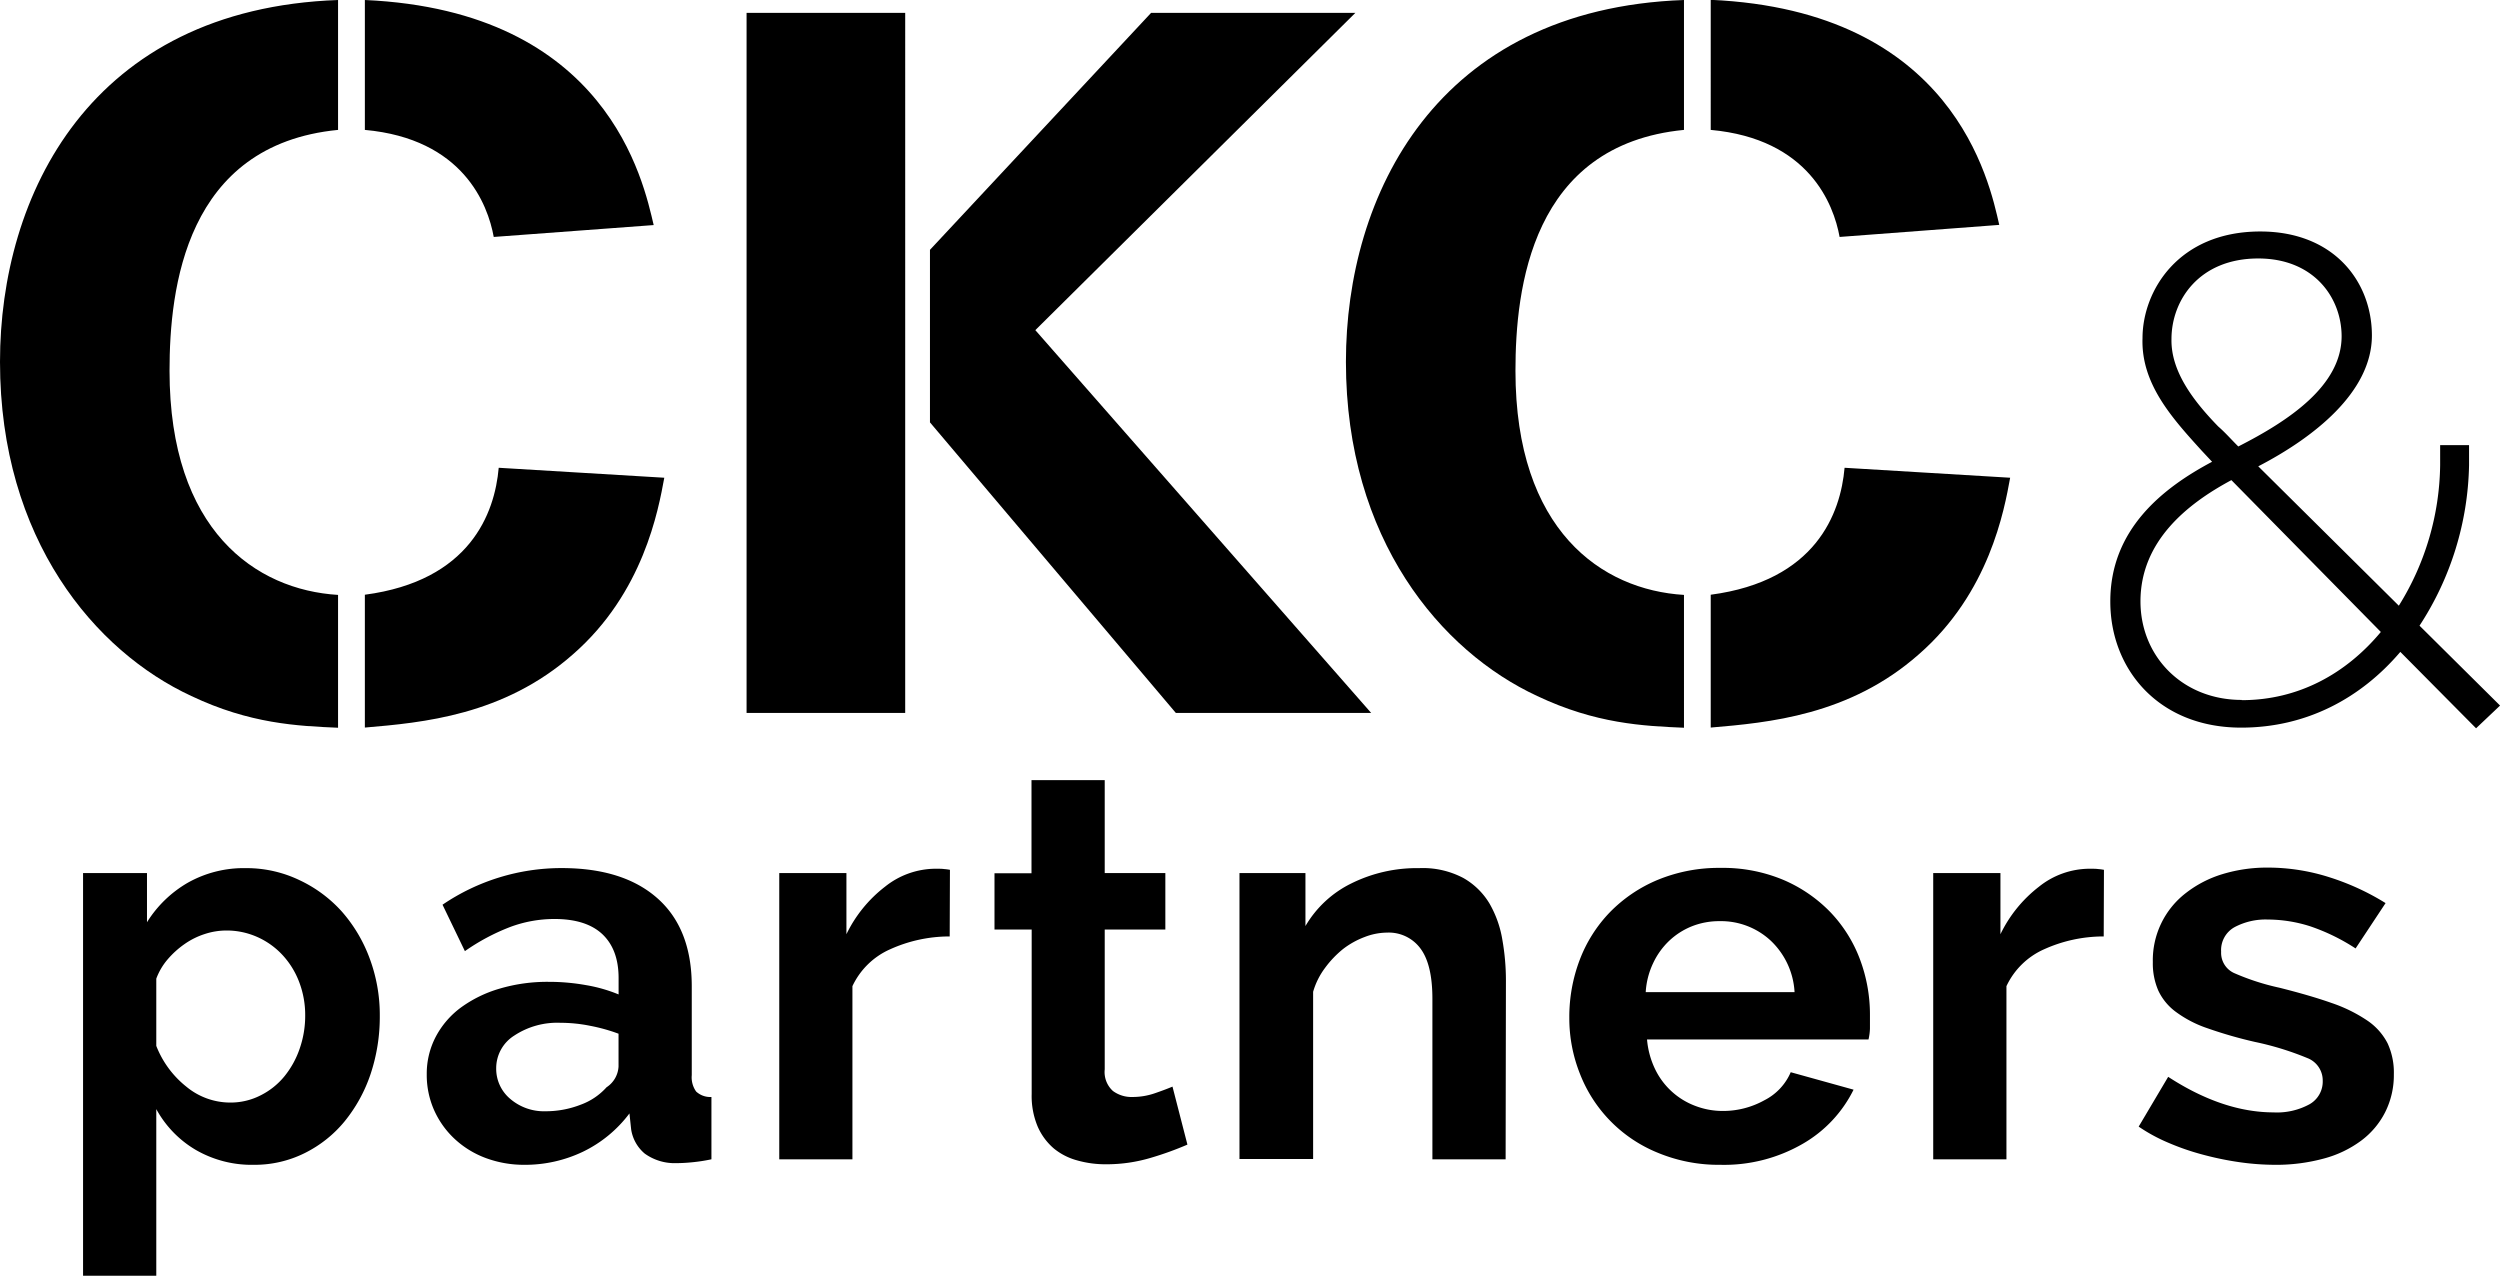 <svg xmlns="http://www.w3.org/2000/svg" viewBox="0 0 416.87 212.73"><title>ckc-logo</title><g id="Laag_2" data-name="Laag 2"><g id="Laag_1-2" data-name="Laag 1"><path d="M42.37,194.23a18.62,18.62,0,0,1-9.75-2.5,17.75,17.75,0,0,1-6.56-6.79v27.79H13.85V145.58H24.51v8.2a19.52,19.52,0,0,1,6.83-6.6A19,19,0,0,1,41,144.76a20.38,20.38,0,0,1,8.93,2A22.1,22.1,0,0,1,57,152a24.81,24.81,0,0,1,4.65,7.84,27,27,0,0,1,1.68,9.52,30.18,30.18,0,0,1-1.54,9.75A25.16,25.16,0,0,1,57.45,187a20.26,20.26,0,0,1-6.65,5.28A18.73,18.73,0,0,1,42.37,194.23Zm-4-10.38a11,11,0,0,0,5.06-1.19,12.13,12.13,0,0,0,4-3.19,15,15,0,0,0,2.55-4.64,16.57,16.57,0,0,0,.91-5.47,15.38,15.38,0,0,0-1-5.6,13.8,13.8,0,0,0-2.78-4.51,12.85,12.85,0,0,0-4.19-3,12.55,12.55,0,0,0-5.24-1.09,11.58,11.58,0,0,0-3.55.59,12.51,12.51,0,0,0-3.37,1.68A15,15,0,0,0,27.93,160a10.65,10.65,0,0,0-1.87,3.19v11.21a16.19,16.19,0,0,0,5,6.79A11.49,11.49,0,0,0,38.36,183.85Z"/><path d="M87.48,194.23A18.29,18.29,0,0,1,81,193.1a15.53,15.53,0,0,1-5.2-3.2,14.77,14.77,0,0,1-3.41-4.78,14.45,14.45,0,0,1-1.23-6,13.25,13.25,0,0,1,1.5-6.24A14.39,14.39,0,0,1,76.86,168a20.84,20.84,0,0,1,6.43-3.14,28,28,0,0,1,8.2-1.14,34.89,34.89,0,0,1,6.24.55,25.14,25.14,0,0,1,5.42,1.55v-2.74q0-4.73-2.69-7.29c-1.79-1.69-4.45-2.55-8-2.55A21.14,21.14,0,0,0,85,154.6a35,35,0,0,0-7.48,4l-3.73-7.74a35.27,35.27,0,0,1,19.86-6.11q10.31,0,16,5.06t5.7,14.62v14.85a4.07,4.07,0,0,0,.73,2.73,3.46,3.46,0,0,0,2.55.91v10.39a28.56,28.56,0,0,1-3.24.5c-1,.1-1.87.14-2.59.14a8.52,8.52,0,0,1-5.29-1.59,6.56,6.56,0,0,1-2.27-4.06l-.28-2.64a21.18,21.18,0,0,1-7.74,6.38A22.36,22.36,0,0,1,87.48,194.23Zm3.46-8.93a16,16,0,0,0,5.88-1.09,10.69,10.69,0,0,0,4.32-2.91,4.4,4.4,0,0,0,2-3.47v-5.46a29.24,29.24,0,0,0-4.74-1.32,25,25,0,0,0-4.92-.5,13,13,0,0,0-7.74,2.14,6.42,6.42,0,0,0-3,5.42,6.54,6.54,0,0,0,2.37,5.15A8.62,8.62,0,0,0,90.94,185.3Z"/><path d="M158.36,156.15a24,24,0,0,0-9.93,2.14,12.53,12.53,0,0,0-6.29,6.15v28.88h-12.2V145.58h11.2v10.2a22.18,22.18,0,0,1,6.43-7.92,13.55,13.55,0,0,1,8.33-3c.67,0,1.17,0,1.5.05a8.91,8.91,0,0,1,1,.13Z"/><path d="M198,190.86a53.26,53.26,0,0,1-6.06,2.19,25.71,25.71,0,0,1-7.52,1.09,17.15,17.15,0,0,1-4.78-.64,10.41,10.41,0,0,1-3.92-2,10.16,10.16,0,0,1-2.69-3.65,13.15,13.15,0,0,1-1-5.42V155h-6.2v-9.39H172V130.09h12.21v15.49h10.11V155H184.21v23.32a4.25,4.25,0,0,0,1.37,3.6,5.21,5.21,0,0,0,3.28,1,11.33,11.33,0,0,0,3.73-.63c1.22-.42,2.19-.79,2.92-1.1Z"/><path d="M251.06,193.32H238.85V166.54c0-3.83-.67-6.62-2-8.39a6.56,6.56,0,0,0-5.55-2.64,10.57,10.57,0,0,0-3.74.73,13.92,13.92,0,0,0-3.6,2,16.85,16.85,0,0,0-3,3.14,12.37,12.37,0,0,0-2,4v27.88H206.68V145.58h11v8.84a18.05,18.05,0,0,1,7.65-7.11,24.56,24.56,0,0,1,11.3-2.55A14.44,14.44,0,0,1,244,146.4a11.92,11.92,0,0,1,4.38,4.28,17.88,17.88,0,0,1,2.13,6,39,39,0,0,1,.6,6.84Z"/><path d="M286.84,194.23a26.42,26.42,0,0,1-10.38-2,23.31,23.31,0,0,1-13-13.16,25,25,0,0,1-1.78-9.38,26.74,26.74,0,0,1,1.73-9.62,23.36,23.36,0,0,1,5-7.92,24.07,24.07,0,0,1,8-5.43,26.71,26.71,0,0,1,10.53-2,26,26,0,0,1,10.43,2,24,24,0,0,1,7.84,5.38,23.1,23.1,0,0,1,4.92,7.83,26.22,26.22,0,0,1,1.68,9.3c0,.79,0,1.55,0,2.28a9.26,9.26,0,0,1-.24,1.82H274.64a14.12,14.12,0,0,0,1.37,5,12.17,12.17,0,0,0,6.74,6.1,12.73,12.73,0,0,0,4.55.82,14.13,14.13,0,0,0,6.88-1.77,9.39,9.39,0,0,0,4.42-4.69l10.48,2.91a21.27,21.27,0,0,1-8.43,9A26.22,26.22,0,0,1,286.84,194.23Zm12.4-28.79a12.77,12.77,0,0,0-4-8.61,12.18,12.18,0,0,0-8.52-3.23,12.35,12.35,0,0,0-4.61.86,12,12,0,0,0-3.78,2.42,12.36,12.36,0,0,0-2.68,3.74,13,13,0,0,0-1.23,4.82Z"/><path d="M350.79,156.15a24.06,24.06,0,0,0-9.94,2.14,12.55,12.55,0,0,0-6.28,6.15v28.88H322.36V145.58h11.21v10.2a22.15,22.15,0,0,1,6.42-7.92,13.55,13.55,0,0,1,8.34-3c.66,0,1.17,0,1.5.05a9.27,9.27,0,0,1,1,.13Z"/><path d="M379.39,194.23a42.63,42.63,0,0,1-6.05-.45,51.56,51.56,0,0,1-6.15-1.28,41.3,41.3,0,0,1-5.74-2,28.13,28.13,0,0,1-4.83-2.64l4.92-8.3q9.1,5.92,17.59,5.93a11.33,11.33,0,0,0,6-1.37,4.35,4.35,0,0,0,2.18-3.92,4,4,0,0,0-2.59-3.78,49.13,49.13,0,0,0-8.71-2.68,72.79,72.79,0,0,1-7.92-2.28,19.08,19.08,0,0,1-5.28-2.74,9.3,9.3,0,0,1-2.92-3.55,11.36,11.36,0,0,1-.91-4.74,14.14,14.14,0,0,1,5.51-11.52,18.76,18.76,0,0,1,6.1-3.15,25.45,25.45,0,0,1,7.61-1.09,33.66,33.66,0,0,1,10.16,1.59,41.25,41.25,0,0,1,9.43,4.33l-5,7.56a33.51,33.51,0,0,0-7.56-3.69,23.46,23.46,0,0,0-7.11-1.13,11,11,0,0,0-5.51,1.27,4.37,4.37,0,0,0-2.24,4.1,3.7,3.7,0,0,0,2.15,3.55,39.81,39.81,0,0,0,7.61,2.46c3.4.86,6.3,1.7,8.7,2.55a24.91,24.91,0,0,1,5.92,2.92,10.22,10.22,0,0,1,3.37,3.78,11.59,11.59,0,0,1,1.05,5.15,13.78,13.78,0,0,1-1.42,6.29,13.52,13.52,0,0,1-4,4.78,18.32,18.32,0,0,1-6.24,3A30.16,30.16,0,0,1,379.39,194.23Z"/><path d="M307.58,78c-.66,7.61-4.79,18.85-22.32,21.17v22.15c9.59-.82,23.15-2,34.72-12.23,11.74-10.25,14.22-24,15.21-29.43Zm25.79-40.5c-1.65-7.27-7.6-35.71-48.11-37.53V21.66c16.37,1.49,20.5,12.4,21.49,17.85ZM280.8,99.2c-13.72-.83-28.1-10.75-28.1-37.37,0-13.72,2.64-37.69,28.1-40.17V0c-41.33,1.49-56.37,32.57-56.37,60.34,0,29.6,15.87,48.29,31.9,55.72,9.76,4.63,17.69,5,24.47,5.29Zm-84.73,19.68h32.57l-56-63.83L226,2.15H191.94L155.07,41.66V70.43Zm-45.13,0V2.15H124.49V118.88ZM83.16,78c-.66,7.61-4.8,18.85-22.32,21.17v22.15c9.59-.82,23.14-2,34.72-12.23,11.73-10.25,14.21-24,15.21-29.43ZM109,37.53C107.29,30.26,101.34,1.82,60.84,0V21.66c16.37,1.49,20.5,12.4,21.49,17.85ZM56.37,99.2c-13.72-.83-28.1-10.75-28.1-37.37,0-13.72,2.65-37.69,28.1-40.17V0C15,1.49,0,32.57,0,60.34c0,29.6,15.87,48.29,31.91,55.72,9.75,4.63,17.69,5,24.46,5.29Z"/><path d="M368.86,77l-1.72-1.84C362.2,69.72,357,64,357.26,56.4c0-7.93,6-17.8,19.64-17.8,12.29,0,18.61,8.38,18.61,17.34,0,9.53-9.87,17.11-18.95,21.82L400,101a45.31,45.31,0,0,0,6.89-23.43c0-.58,0-3.34,0-3.34h4.82s0,2.76,0,3.34a50.62,50.62,0,0,1-8.26,26.76l13.43,13.32-4,3.79-12.63-12.74c-6.55,7.69-15.62,12.63-26.54,12.63-13.78,0-21.82-9.76-21.82-21C351.86,88.22,360.71,81.33,368.86,77Zm4.94,39.75c9.54,0,17.46-4.48,23.2-11.37L372.08,80.06c-7.46,4-15.16,10.23-15.16,20.22C356.92,109.47,363.93,116.71,373.8,116.71Zm16.66-60.65c0-6.44-4.6-13-13.9-13-9.88,0-14.47,7-14.47,13.43-.12,5.4,3.67,10.34,7.8,14.59,1.16,1,2.19,2.19,3.34,3.33C381.62,70.18,390.46,64.33,390.46,56.06Z"/></g></g></svg>